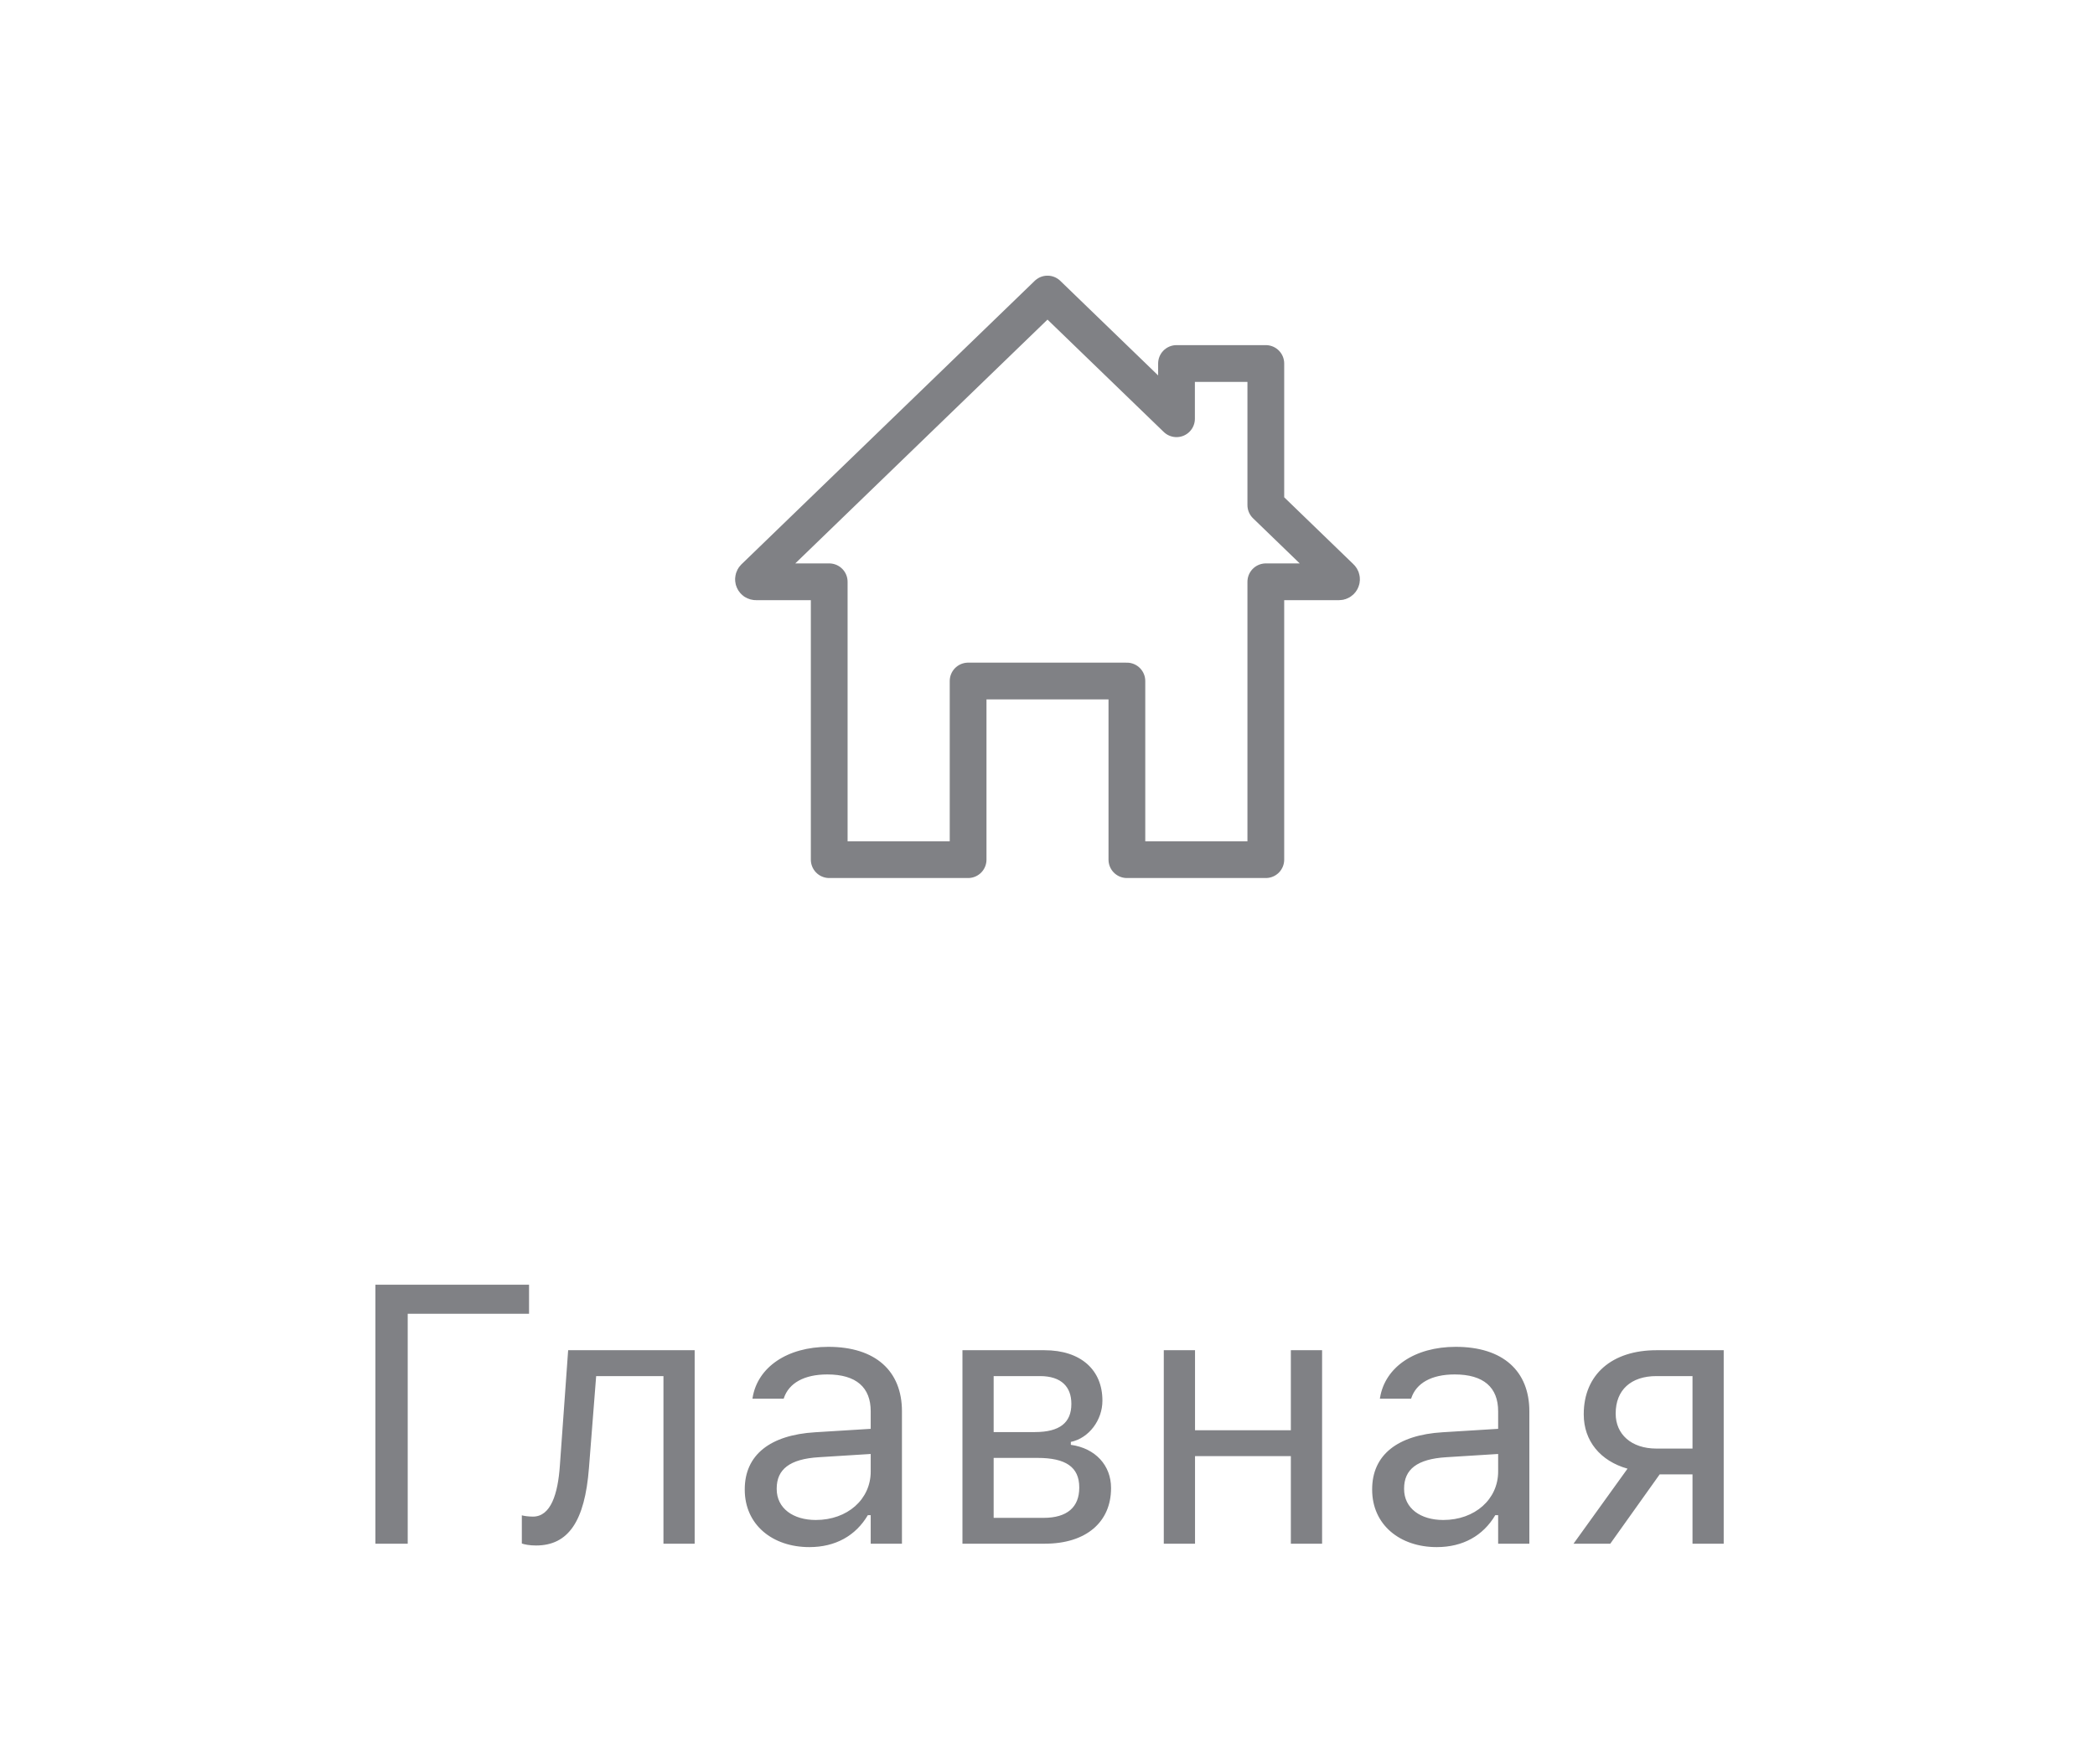 <svg width="57" height="48" viewBox="0 0 57 48" fill="none" xmlns="http://www.w3.org/2000/svg">
<g clip-path="url(#clip0_6759_19383)">
<path d="M34.44 13.742L36.479 15.713C36.489 15.722 36.496 15.734 36.498 15.747C36.501 15.76 36.5 15.774 36.495 15.786C36.49 15.799 36.481 15.81 36.47 15.817C36.459 15.825 36.446 15.829 36.432 15.829H34.44V23.389H30.66V18.529H26.34V23.389H22.561V15.829H20.568C20.554 15.829 20.541 15.825 20.53 15.818C20.519 15.81 20.51 15.8 20.505 15.787C20.5 15.775 20.499 15.761 20.502 15.748C20.504 15.735 20.511 15.723 20.521 15.713L28.5 8L32.01 11.393V9.89H34.44V13.742Z" stroke="#808185" stroke-miterlimit="10" stroke-linecap="round" stroke-linejoin="round"/>
</g>
<path d="M11.093 42V35.745H14.394V34.954H10.214V42H11.093ZM16.024 39.94L16.22 37.44H18.051V42H18.9V36.736H15.458L15.233 39.871C15.18 40.652 14.984 41.263 14.501 41.263C14.374 41.263 14.242 41.243 14.198 41.228V41.995C14.267 42.02 14.403 42.049 14.584 42.049C15.463 42.049 15.912 41.39 16.024 39.94ZM22.02 42.093C22.729 42.093 23.28 41.785 23.612 41.224H23.69V42H24.54V38.397C24.54 37.303 23.822 36.644 22.538 36.644C21.415 36.644 20.614 37.2 20.477 38.025L20.473 38.055H21.322L21.327 38.04C21.464 37.63 21.879 37.395 22.509 37.395C23.295 37.395 23.69 37.747 23.69 38.397V38.875L22.182 38.968C20.956 39.041 20.263 39.583 20.263 40.52V40.53C20.263 41.487 21.02 42.093 22.02 42.093ZM21.132 40.511V40.501C21.132 39.978 21.483 39.695 22.284 39.647L23.69 39.559V40.037C23.69 40.789 23.061 41.355 22.196 41.355C21.586 41.355 21.132 41.043 21.132 40.511ZM26.186 42H28.427C29.56 42 30.229 41.404 30.229 40.491V40.481C30.229 39.871 29.804 39.402 29.135 39.31V39.231C29.628 39.129 29.994 38.636 29.994 38.113V38.103C29.994 37.278 29.413 36.736 28.417 36.736H26.186V42ZM27.035 38.963V37.44H28.295C28.886 37.44 29.149 37.742 29.149 38.191V38.201C29.149 38.699 28.842 38.963 28.158 38.963H27.035ZM27.035 41.297V39.666H28.231C28.988 39.666 29.364 39.91 29.364 40.467V40.477C29.364 41.004 29.037 41.297 28.393 41.297H27.035ZM35.121 42H35.971V36.736H35.121V38.914H32.514V36.736H31.664V42H32.514V39.617H35.121V42ZM39.091 42.093C39.799 42.093 40.351 41.785 40.683 41.224H40.761V42H41.61V38.397C41.61 37.303 40.893 36.644 39.608 36.644C38.485 36.644 37.685 37.2 37.548 38.025L37.543 38.055H38.393L38.398 38.04C38.534 37.63 38.949 37.395 39.579 37.395C40.365 37.395 40.761 37.747 40.761 38.397V38.875L39.252 38.968C38.026 39.041 37.333 39.583 37.333 40.52V40.53C37.333 41.487 38.09 42.093 39.091 42.093ZM38.202 40.511V40.501C38.202 39.978 38.554 39.695 39.355 39.647L40.761 39.559V40.037C40.761 40.789 40.131 41.355 39.267 41.355C38.656 41.355 38.202 41.043 38.202 40.511ZM46.049 42H46.898V36.736H45.067C43.861 36.736 43.09 37.395 43.09 38.475V38.484C43.09 39.202 43.539 39.749 44.281 39.959L42.812 42H43.812L45.155 40.115H46.049V42ZM45.067 39.412C44.379 39.412 43.959 39.017 43.959 38.465V38.455C43.959 37.82 44.374 37.44 45.067 37.44H46.049V39.412H45.067Z" fill="#808185"/>
<defs>
<clipPath id="clip0_6759_19383">
<rect width="24" height="24" fill="white" transform="translate(16.5 4)"/>
</clipPath>
</defs>
</svg>

